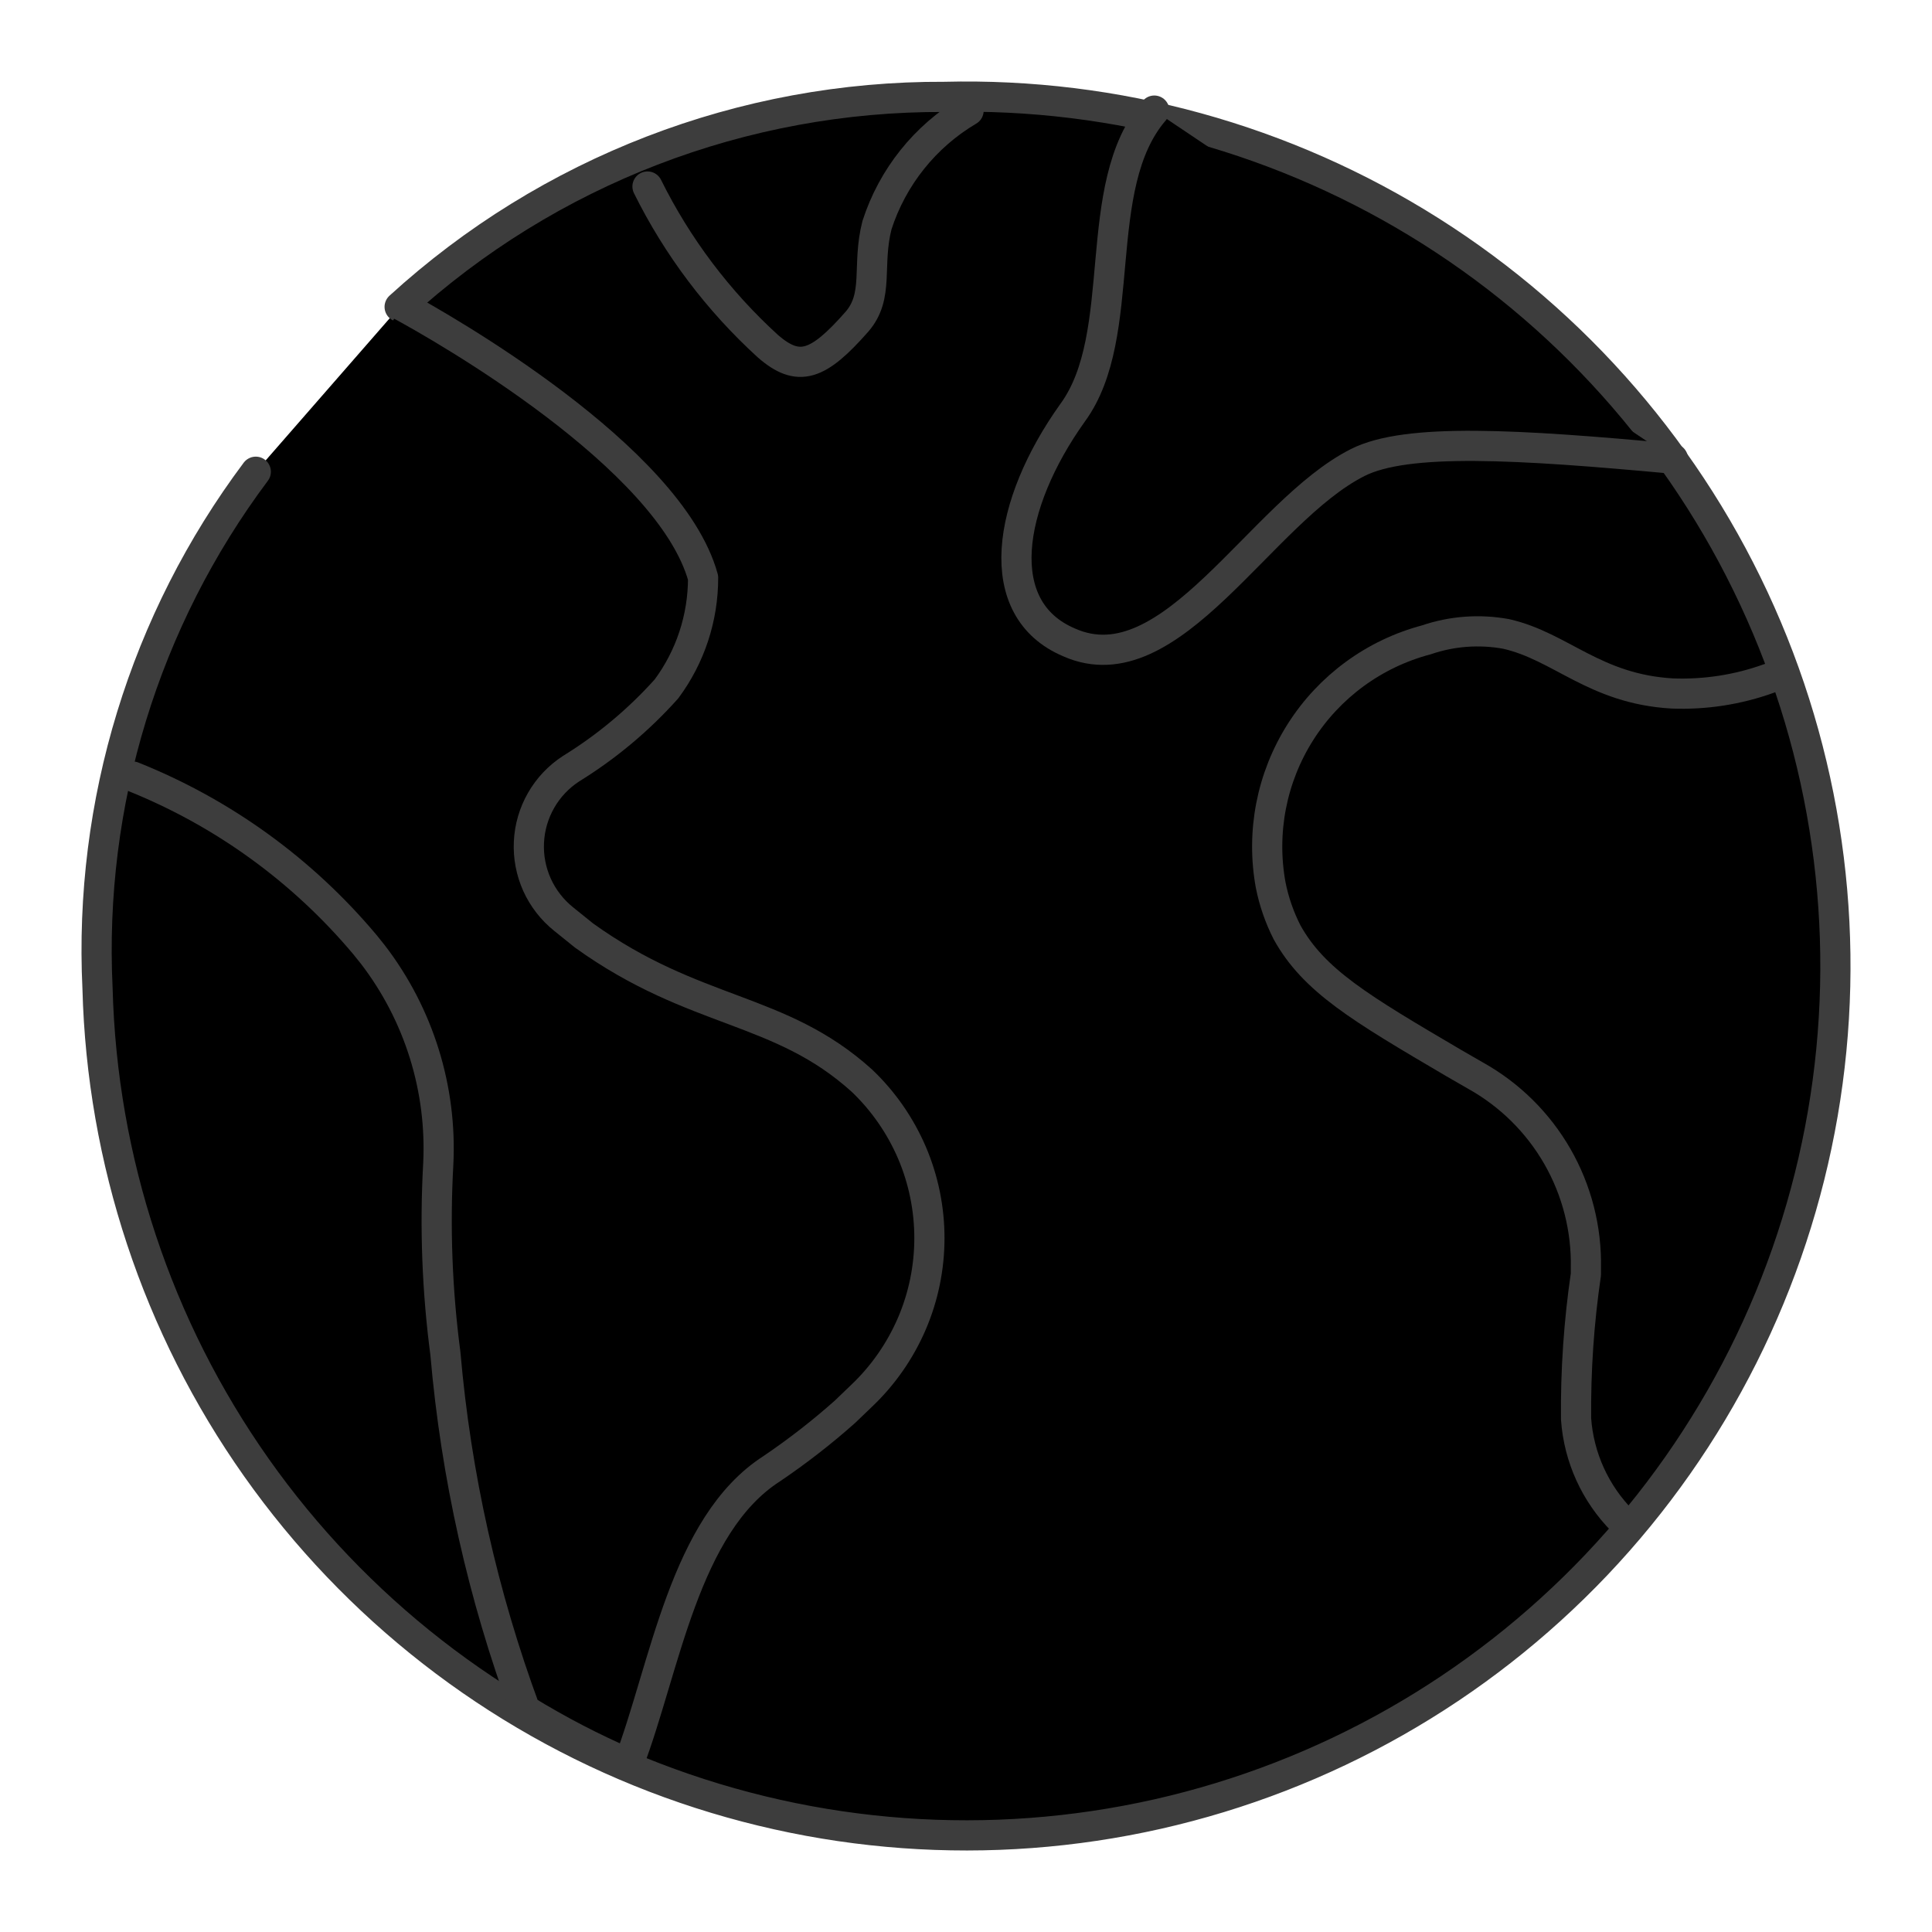 <svg width="48" height="48" viewBox="0 0 48 48" fill="currentColor" xmlns="http://www.w3.org/2000/svg">
<path d="M9.929 7.624C13.625 4.247 18.457 2.384 23.463 2.407C27.731 2.299 31.936 3.46 35.545 5.742C39.154 8.024 42.006 11.326 43.74 15.23C45.474 19.133 46.012 23.463 45.286 27.672C44.56 31.882 42.602 35.781 39.661 38.878C36.72 41.974 32.927 44.129 28.762 45.07C24.597 46.01 20.247 45.694 16.261 44.162C12.275 42.629 8.834 39.949 6.37 36.46C3.907 32.971 2.534 28.829 2.423 24.559C2.201 19.952 3.591 15.412 6.355 11.72" stroke="#3D3D3D" stroke-width="0.75" stroke-linecap="round" stroke-linejoin="round"/>
<path d="M3.3 19.294C5.538 20.189 7.519 21.624 9.068 23.471L9.263 23.714C10.408 25.205 10.984 27.055 10.888 28.931C10.801 30.499 10.861 32.072 11.066 33.629C11.328 36.657 11.995 39.636 13.049 42.486C13.872 42.991 14.729 43.436 15.616 43.819C16.525 41.43 16.997 37.887 19.174 36.489C19.811 36.058 20.419 35.586 20.993 35.075L21.416 34.669C21.945 34.165 22.366 33.558 22.655 32.886C22.943 32.215 23.091 31.491 23.091 30.76C23.091 30.029 22.943 29.305 22.655 28.633C22.366 27.962 21.945 27.355 21.416 26.851C19.369 24.998 17.273 25.226 14.511 23.243L14.007 22.837C13.722 22.609 13.494 22.317 13.343 21.984C13.193 21.651 13.123 21.287 13.141 20.922C13.158 20.557 13.262 20.201 13.444 19.884C13.625 19.567 13.88 19.298 14.186 19.099C15.068 18.555 15.867 17.888 16.558 17.116C17.151 16.317 17.47 15.348 17.468 14.353C16.639 11.346 10.969 8.128 9.978 7.592" stroke="#3D3D3D" stroke-width="0.75" stroke-linecap="round" stroke-linejoin="round"/>
<path d="M40.311 37.789C39.635 37.11 39.225 36.21 39.157 35.254C39.145 34.052 39.227 32.851 39.401 31.662V31.499C39.42 30.529 39.175 29.571 38.691 28.729C38.207 27.887 37.503 27.193 36.655 26.721L36.119 26.412C33.796 25.047 32.642 24.364 31.976 23.162C31.788 22.792 31.651 22.398 31.57 21.991C31.329 20.675 31.593 19.317 32.31 18.187C33.027 17.057 34.144 16.239 35.437 15.897C36.074 15.679 36.757 15.629 37.419 15.75C38.783 16.059 39.612 17.116 41.545 17.229C42.364 17.261 43.18 17.134 43.95 16.856" stroke="#3D3D3D" stroke-width="0.75" stroke-linecap="round" stroke-linejoin="round"/>
<path d="M28.678 2.748C27.053 4.634 28.077 8.307 26.647 10.257C25.022 12.532 24.6 15.133 26.566 15.962C29.1 17.083 31.31 12.711 33.731 11.492C34.949 10.875 37.695 11.037 41.562 11.395" stroke="#3D3D3D" stroke-width="0.75" stroke-linecap="round" stroke-linejoin="round"/>
<path d="M16.087 4.634C16.828 6.13 17.842 7.474 19.076 8.599C19.84 9.266 20.327 9.087 21.286 7.998C21.854 7.348 21.529 6.6 21.789 5.592C22.175 4.398 22.984 3.386 24.064 2.748" stroke="#3D3D3D" stroke-width="0.75" stroke-linecap="round" stroke-linejoin="round"/>
</svg>
